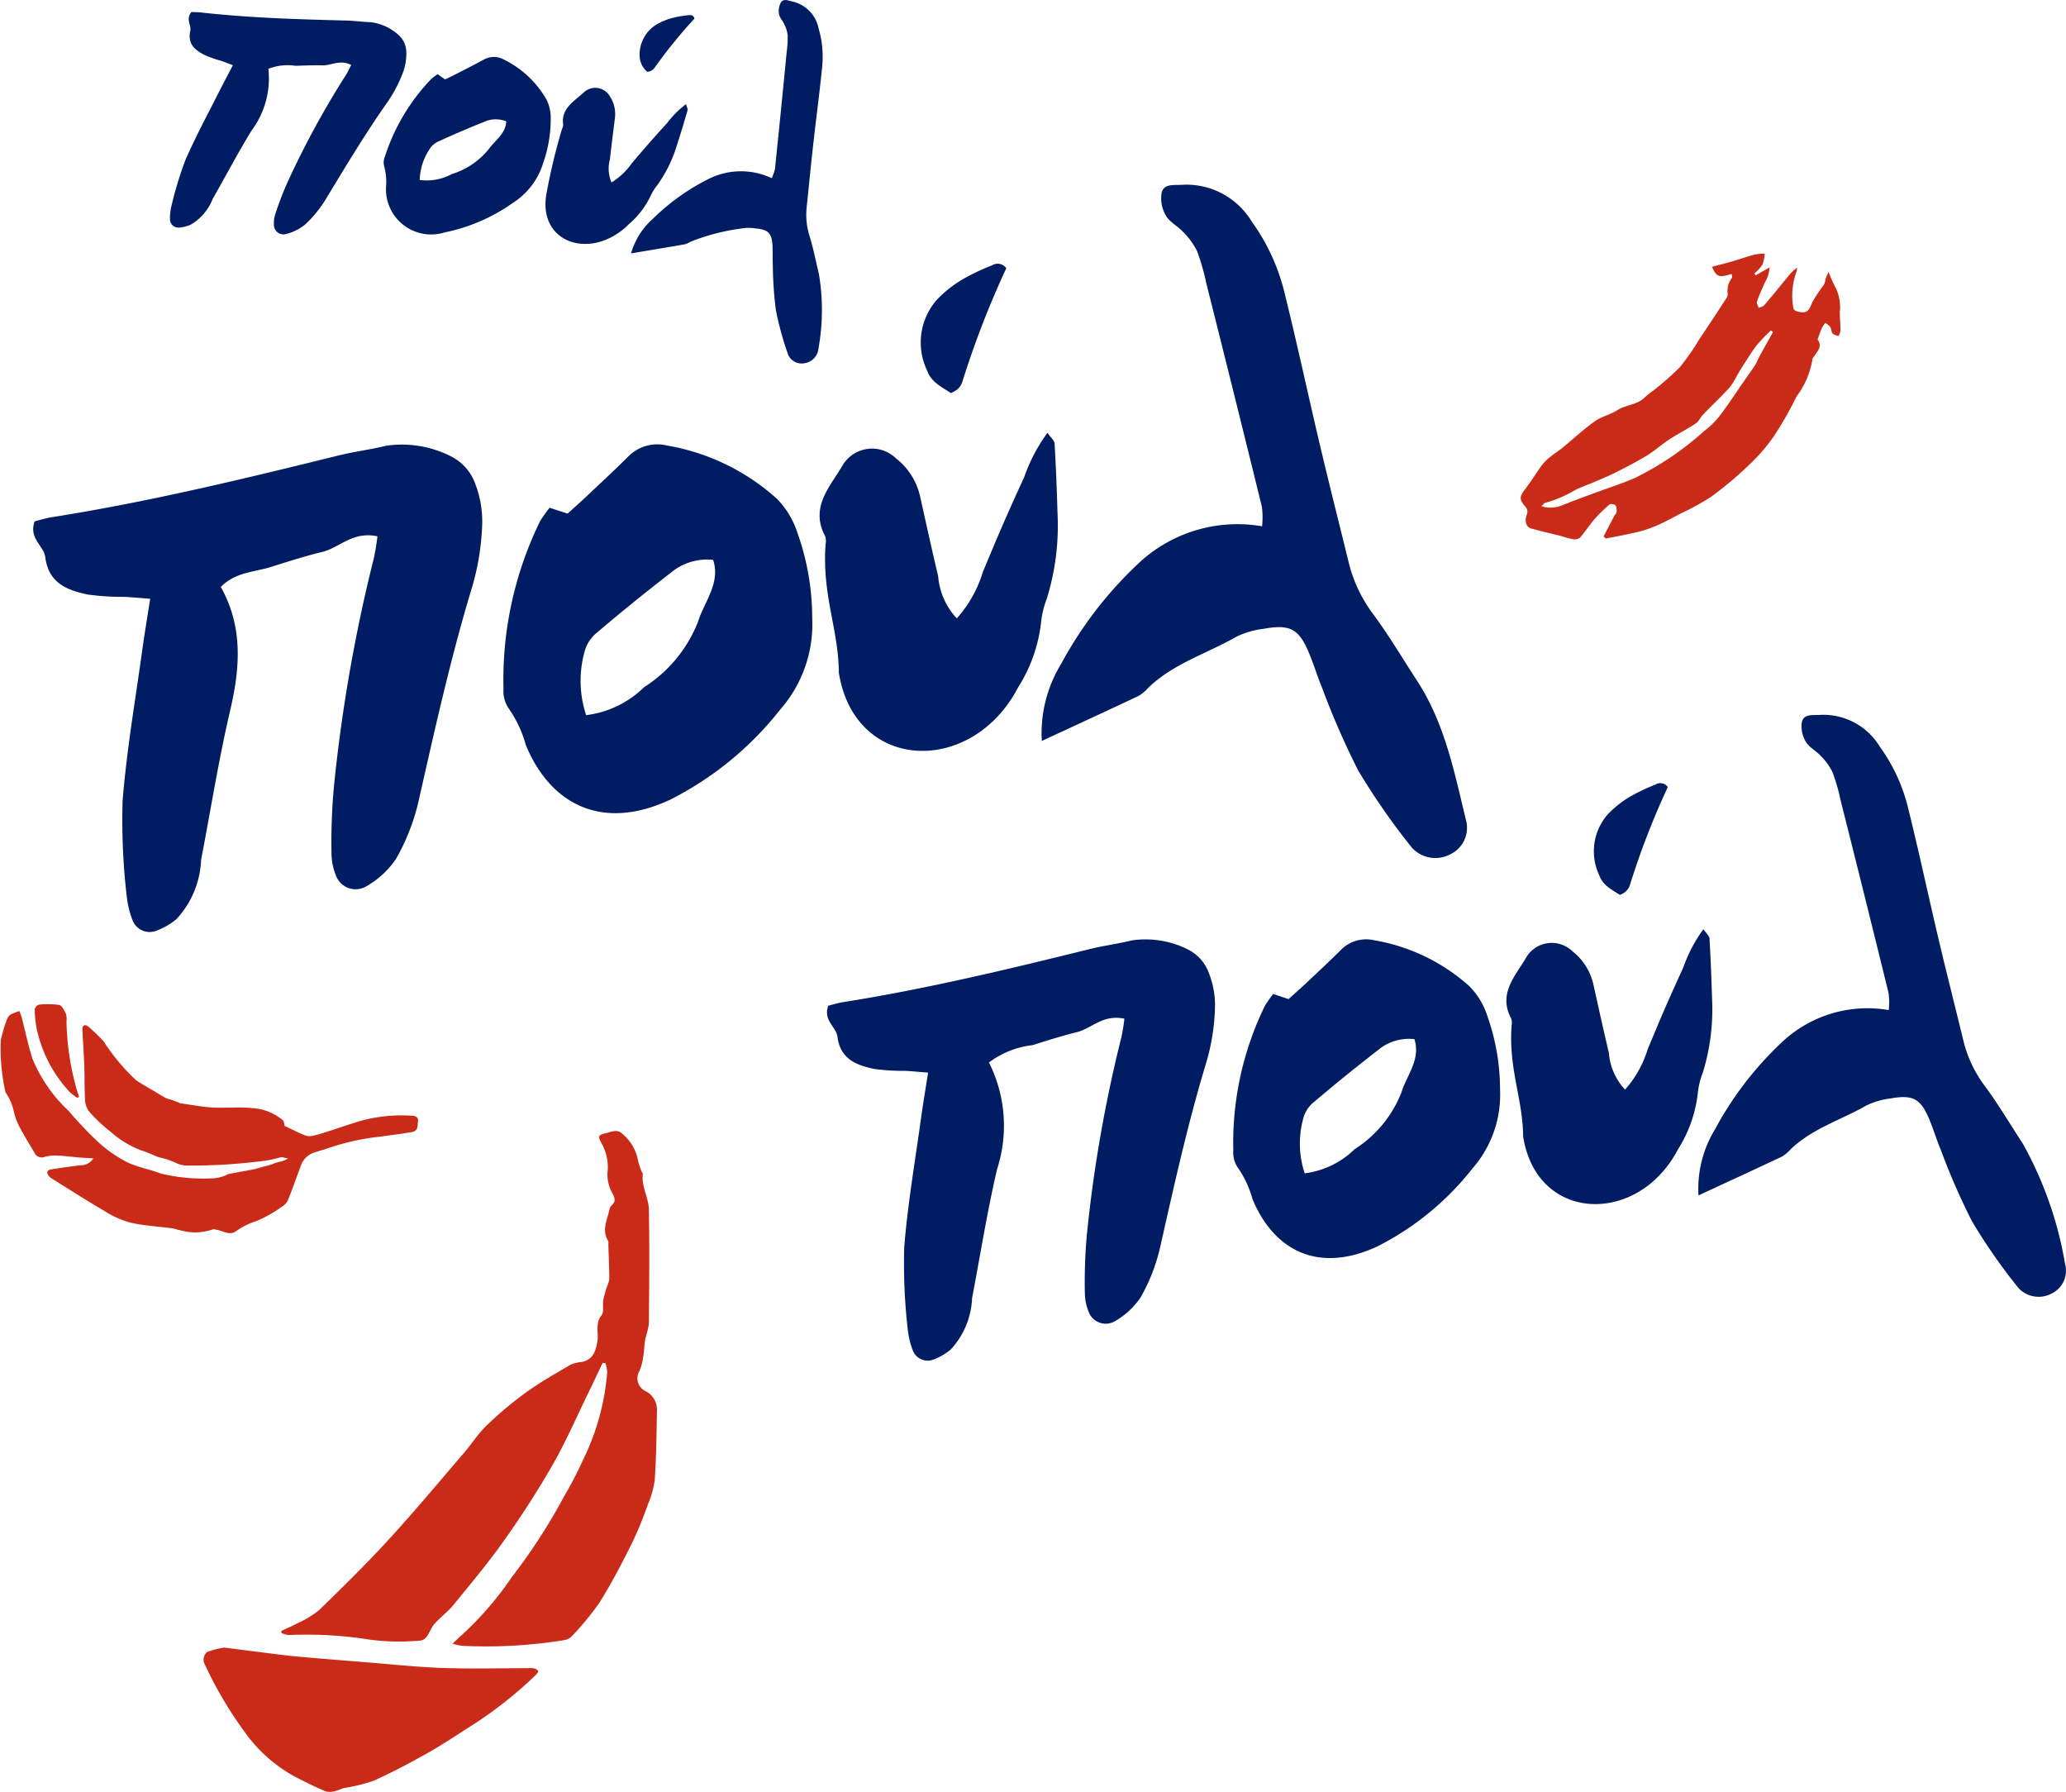 <svg xmlns="http://www.w3.org/2000/svg" width="107.243" height="92.998" viewBox="0 0 107.243 92.998">
    <g id="poul-poul" transform="translate(0 0)">
        <path id="Path_2653" d="M-48.373,1024.557c-1.3-.273-1.966.591-2.852.807s-1.782.5-2.665.78c-.861.273-1.843.256-2.618,1.041,1.161,2.064,1.006,4.191.49,6.4-.6,2.564-1.011,5.17-1.511,7.759a4.806,4.806,0,0,1-1.28,3.081,3.608,3.608,0,0,1-1.09.62.957.957,0,0,1-1.206-.608,4.977,4.977,0,0,1-.29-1.245,34.106,34.106,0,0,1-.209-4.9c.209-2.623.662-5.227,1.021-7.835.116-.837.258-1.671.411-2.657-.551-.044-.945-.079-1.339-.1a13.14,13.14,0,0,1-1.9-.121c-1.07-.226-2.038-.585-2.207-1.944-.071-.583-.876-.974-.549-1.856.251-.061.573-.165.906-.216,5-.79,9.92-1.979,14.829-3.192.829-.207,1.683-.31,2.51-.514a5.635,5.635,0,0,1,3.325.531,2.544,2.544,0,0,1,1.262,1.354,5.4,5.4,0,0,1,.394,2.276,13.121,13.121,0,0,1-.514,3.153c-1.122,3.686-1.949,7.442-2.8,11.194a10.956,10.956,0,0,1-1.169,2.953,4.659,4.659,0,0,1-1.538,1.41,1.089,1.089,0,0,1-1.58-.6,3.046,3.046,0,0,1-.217-1.038,31.789,31.789,0,0,1,.133-3.627,82.625,82.625,0,0,1,2.065-11.775,11.281,11.281,0,0,0,.185-1.129" transform="translate(67.968 -996.724)" fill="#001d63"/>
        <path id="Path_2654" d="M-53.931,1023.049l.93.305c.308-.28.669-.6,1.019-.93.726-.687,1.459-1.361,2.166-2.07a2.123,2.123,0,0,1,1.971-.536,11.417,11.417,0,0,1,5.7,2.756,4.529,4.529,0,0,1,1.083,1.8,13.167,13.167,0,0,1,.758,4.4,6.711,6.711,0,0,1-1.651,4.737,17.022,17.022,0,0,1-5.744,4.7c-3.521,1.634-6.2.234-7.474-2.857a6.129,6.129,0,0,0-.9-1.91,1.606,1.606,0,0,1-.256-1,18.741,18.741,0,0,1,1.892-8.684,7.2,7.2,0,0,1,.5-.709m1.892,10.763a5.192,5.192,0,0,0,3.01-1.449,7.092,7.092,0,0,0,2.81-3.416c.317-1.021,1.171-1.981.78-3.194a2.928,2.928,0,0,0-2.21.677q-1.942,1.5-3.817,3.093a1.907,1.907,0,0,0-.664,1.051A5.673,5.673,0,0,0-52.039,1033.813Z" transform="translate(82.464 -996.698)" fill="#001d63"/>
        <path id="Path_2655" d="M-44.959,1043.161a6.884,6.884,0,0,1,1-3.991,20.417,20.417,0,0,1,4.181-5.372,7.514,7.514,0,0,1,6.253-1.775,4.459,4.459,0,0,0-.01-1.011q-1.429-5.817-2.891-11.623a11.219,11.219,0,0,0-.472-1.641,3.681,3.681,0,0,0-.719-.992c-.276-.308-.7-.512-.9-.854a1.773,1.773,0,0,1-.224-1.181c.118-.5.647-.391,1.075-.421a3.954,3.954,0,0,1,3.588,1.885,10.6,10.6,0,0,1,1.755,3.874c.635,2.559,1.184,5.14,1.789,7.7.492,2.082,1.019,4.154,1.526,6.228a7.43,7.43,0,0,0,1.3,2.663c.8,1.093,1.491,2.259,2.23,3.393,1.435,2.2,1.932,4.737,2.537,7.227a1.526,1.526,0,0,1-.834,1.787,1.652,1.652,0,0,1-1.964-.344,35.007,35.007,0,0,1-2.8-4.023,41.384,41.384,0,0,1-1.878-4.3c-.246-.593-.428-1.213-.677-1.8-.519-1.24-.982-1.494-2.328-1.25a4.459,4.459,0,0,0-1.432.413c-1.538.883-3.293,1.393-4.6,2.673a1.978,1.978,0,0,1-.492.406c-1.632.77-3.273,1.526-5.018,2.333" transform="translate(99.038 -1004.71)" fill="#001d63"/>
        <path id="Path_2656" d="M-48.656,1031.945c-.027-2.254-.879-4-.689-6.639a.8.8,0,0,0-.025-.421c-.8-1.5.263-2.562.911-3.677a1.781,1.781,0,0,1,2.771-.352,3.466,3.466,0,0,1,1.243,1.942c.308,1.391.615,2.783.943,4.169a3.633,3.633,0,0,0,.967,2.19,6.363,6.363,0,0,0,1.358-2.422c.335-.787.657-1.58,1-2.365q.554-1.273,1.137-2.532a8.793,8.793,0,0,1,1.213-2.313c.172.251.359.4.369.561.071,1.206.118,2.414.153,3.625a12.834,12.834,0,0,1-.556,4.424,4.757,4.757,0,0,0-.3,1.24,7.958,7.958,0,0,1-1.2,3.381c-2.4,4.587-8.5,4.4-9.3-.812" transform="translate(92.2 -997.065)" fill="#001d63"/>
        <path id="Path_2657" d="M-45.968,1022.67a1.493,1.493,0,0,0,.327-.182.881.881,0,0,0,.256-.364,48.016,48.016,0,0,1,2.293-5.931.544.544,0,0,0-.743-.148,10.949,10.949,0,0,0-1.223.558,6.119,6.119,0,0,0-1.666,1.257,3.367,3.367,0,0,0-.477,3.645c.209.6.773.861,1.233,1.164" transform="translate(95.327 -1002.272)" fill="#001d63"/>
        <path id="Path_2658" d="M-34.06,1034.342c-1.122-.234-1.7.512-2.463.7s-1.54.433-2.3.674a4.6,4.6,0,0,0-2.264.9,7.314,7.314,0,0,1,.423,5.532c-.519,2.215-.874,4.469-1.3,6.7a4.162,4.162,0,0,1-1.107,2.663,3.094,3.094,0,0,1-.942.539.828.828,0,0,1-1.041-.527,4.327,4.327,0,0,1-.251-1.075,29.837,29.837,0,0,1-.182-4.235c.182-2.267.573-4.516.883-6.772.1-.723.224-1.445.357-2.3-.48-.037-.819-.069-1.159-.091a11.046,11.046,0,0,1-1.641-.1c-.923-.194-1.762-.507-1.907-1.681-.062-.5-.755-.842-.475-1.6.217-.054.5-.143.783-.187,4.321-.684,8.574-1.71,12.816-2.758.716-.177,1.454-.268,2.168-.446a4.911,4.911,0,0,1,2.874.458,2.216,2.216,0,0,1,1.09,1.171,4.625,4.625,0,0,1,.34,1.967,11.208,11.208,0,0,1-.443,2.726c-.97,3.187-1.683,6.43-2.417,9.674a9.467,9.467,0,0,1-1.009,2.552,4.069,4.069,0,0,1-1.329,1.221.944.944,0,0,1-1.366-.519,2.639,2.639,0,0,1-.187-.9A27.093,27.093,0,0,1-36,1045.5a71.685,71.685,0,0,1,1.782-10.178,8.883,8.883,0,0,0,.16-.977" transform="translate(92.423 -981.475)" fill="#001d63"/>
        <path id="Path_2659" d="M-38.863,1033.039c.249.081.472.155.8.266.266-.244.578-.519.881-.8.628-.593,1.26-1.176,1.87-1.789a1.841,1.841,0,0,1,1.705-.463,9.871,9.871,0,0,1,4.929,2.382,3.88,3.88,0,0,1,.935,1.553,11.425,11.425,0,0,1,.657,3.807,5.812,5.812,0,0,1-1.427,4.094,14.708,14.708,0,0,1-4.963,4.061c-3.047,1.41-5.355.2-6.46-2.469a5.363,5.363,0,0,0-.775-1.651,1.381,1.381,0,0,1-.221-.869,16.189,16.189,0,0,1,1.636-7.5,6.607,6.607,0,0,1,.428-.615m1.636,9.3a4.49,4.49,0,0,0,2.6-1.255,6.125,6.125,0,0,0,2.429-2.95c.273-.884,1.011-1.713.672-2.759a2.511,2.511,0,0,0-1.907.583q-1.68,1.3-3.3,2.675a1.608,1.608,0,0,0-.576.908A4.9,4.9,0,0,0-37.227,1042.344Z" transform="translate(104.951 -981.453)" fill="#001d63"/>
        <path id="Path_2660" d="M-31.108,1050.423a5.931,5.931,0,0,1,.864-3.448,17.578,17.578,0,0,1,3.612-4.644,6.485,6.485,0,0,1,5.4-1.533,3.846,3.846,0,0,0-.007-.876q-1.233-5.023-2.5-10.042a9.5,9.5,0,0,0-.408-1.42,3.219,3.219,0,0,0-.62-.859c-.239-.263-.605-.441-.773-.736a1.526,1.526,0,0,1-.2-1.021c.106-.431.561-.34.933-.365a3.42,3.42,0,0,1,3.1,1.632,9.159,9.159,0,0,1,1.516,3.347c.546,2.21,1.021,4.439,1.545,6.659.426,1.8.881,3.588,1.317,5.382a6.445,6.445,0,0,0,1.13,2.3c.689.942,1.287,1.954,1.927,2.933a19.391,19.391,0,0,1,2.193,6.246,1.318,1.318,0,0,1-.721,1.543,1.429,1.429,0,0,1-1.7-.3,29.727,29.727,0,0,1-2.419-3.477,35.018,35.018,0,0,1-1.622-3.721c-.217-.512-.372-1.045-.586-1.555-.45-1.073-.849-1.292-2.013-1.083a3.957,3.957,0,0,0-1.238.357c-1.329.763-2.847,1.206-3.977,2.311a1.7,1.7,0,0,1-.426.352c-1.41.665-2.83,1.317-4.336,2.015" transform="translate(119.274 -988.377)" fill="#001d63"/>
        <path id="Path_2661" d="M-34.3,1040.729c-.022-1.949-.758-3.46-.6-5.739a.693.693,0,0,0-.022-.365c-.694-1.294.229-2.214.787-3.174a1.54,1.54,0,0,1,2.4-.305,3.01,3.01,0,0,1,1.073,1.676c.266,1.2.532,2.406.815,3.605a3.129,3.129,0,0,0,.837,1.892,5.589,5.589,0,0,0,1.174-2.094c.288-.679.566-1.366.861-2.042q.48-1.1.984-2.19a7.619,7.619,0,0,1,1.048-2c.148.216.31.347.317.485.062,1.043.1,2.087.133,3.132a11.141,11.141,0,0,1-.48,3.827,4.026,4.026,0,0,0-.261,1.07,6.873,6.873,0,0,1-1.034,2.921c-2.074,3.964-7.35,3.8-8.035-.7" transform="translate(113.364 -981.77)" fill="#001d63"/>
        <path id="Path_2662" d="M-31.981,1032.713a1.221,1.221,0,0,0,.283-.157.8.8,0,0,0,.224-.315,41.3,41.3,0,0,1,1.979-5.126.471.471,0,0,0-.64-.128,9.536,9.536,0,0,0-1.058.485,5.261,5.261,0,0,0-1.44,1.085,2.911,2.911,0,0,0-.413,3.15c.182.517.669.745,1.066,1.006" transform="translate(116.067 -986.269)" fill="#001d63"/>
        <path id="Path_2663" d="M-53.952,1013.4c-.571-.305-1.034.027-1.489.015s-.928.008-1.4.025a2.7,2.7,0,0,0-1.415.157,4.5,4.5,0,0,1-.856,3.179c-.719,1.169-1.356,2.382-2.033,3.573a2.691,2.691,0,0,1-1.13,1.329,1.845,1.845,0,0,1-.62.157.438.438,0,0,1-.468-.455,2.575,2.575,0,0,1,.071-.644,18.844,18.844,0,0,1,.733-2.414c.546-1.248,1.2-2.453,1.816-3.676.2-.391.406-.778.645-1.238-.253-.094-.433-.165-.615-.229a6.01,6.01,0,0,1-.879-.313c-.47-.251-.866-.556-.716-1.24.064-.293-.249-.59.054-.974a4.469,4.469,0,0,1,.465.015c2.5.283,5.035.359,7.565.423.428.01.849.074,1.277.084a2.612,2.612,0,0,1,1.484.7,1.188,1.188,0,0,1,.367.827,2.824,2.824,0,0,1-.2,1.159,7.114,7.114,0,0,1-.78,1.467c-1.157,1.646-2.185,3.361-3.224,5.077a6.186,6.186,0,0,1-1.056,1.28,2.542,2.542,0,0,1-.967.482.5.5,0,0,1-.645-.5,1.507,1.507,0,0,1,.074-.534,16.316,16.316,0,0,1,.677-1.747,45.978,45.978,0,0,1,2.978-5.456c.1-.145.165-.31.281-.527" transform="translate(72.186 -1010.024)" fill="#001d63"/>
        <path id="Path_2664" d="M-56.052,1012.492l.389.273c.194-.094.421-.2.642-.315.46-.239.923-.47,1.376-.719a1.063,1.063,0,0,1,1.026,0,5.16,5.16,0,0,1,2.232,2.1,2.177,2.177,0,0,1,.207,1.021,6.9,6.9,0,0,1-.389,2.244,3.758,3.758,0,0,1-1.587,2.084,9.28,9.28,0,0,1-3.517,1.521,2.346,2.346,0,0,1-3.054-2.385,3.026,3.026,0,0,0-.1-1.051.8.8,0,0,1,.049-.522,10.411,10.411,0,0,1,2.37-3.974c.1-.1.229-.179.354-.281m-.93,5.493a2.7,2.7,0,0,0,1.671-.305,3.951,3.951,0,0,0,1.91-1.287c.325-.455.893-.807.913-1.449a1.462,1.462,0,0,0-1.162.034c-.783.312-1.563.645-2.333,1a1.051,1.051,0,0,0-.492.421A3.059,3.059,0,0,0-56.982,1017.985Z" transform="translate(78.767 -1008.643)" fill="#001d63"/>
        <path id="Path_2665" d="M-53.633,1023.542a3.831,3.831,0,0,1,1.152-1.809,11.322,11.322,0,0,1,2.891-2.057,3.744,3.744,0,0,1,3.261-.03,2.344,2.344,0,0,0,.167-.495q.314-3.019.605-6.041a5.664,5.664,0,0,0,.054-.861,1.723,1.723,0,0,0-.17-.579c-.079-.187-.244-.342-.281-.536a.925.925,0,0,1,.094-.6c.143-.227.374-.106.583-.062a1.79,1.79,0,0,1,1.378,1.4,5.208,5.208,0,0,1,.172,2.119c-.133,1.329-.313,2.658-.46,3.989-.121,1.075-.224,2.156-.337,3.233a3.656,3.656,0,0,0,.167,1.469c.192.637.322,1.3.477,1.949a11.264,11.264,0,0,1-.025,3.854.846.846,0,0,1-.7.758.766.766,0,0,1-.871-.428,16.3,16.3,0,0,1-.642-2.333,19.958,19.958,0,0,1-.157-2.343c-.017-.322,0-.647-.015-.97-.037-.672-.212-.856-.891-.918a2.242,2.242,0,0,0-.748.01,10.917,10.917,0,0,0-2.633.689,1.032,1.032,0,0,1-.3.131c-.906.157-1.811.305-2.773.468" transform="translate(86.391 -1010.398)" fill="#001d63"/>
        <path id="Path_2666" d="M-55.379,1017.7a31.547,31.547,0,0,1,.8-3.322.429.429,0,0,0,.059-.209c-.126-.837.561-1.211,1.056-1.666a.872.872,0,0,1,1.373.2,1.667,1.667,0,0,1,.258,1.11c-.091.719-.182,1.437-.261,2.156a1.787,1.787,0,0,0,.084,1.194,3.6,3.6,0,0,0,1.056-1c.293-.34.578-.682.874-1.016q.48-.546.97-1.083a4.982,4.982,0,0,1,.967-.965c.039.145.1.244.079.322-.172.6-.354,1.191-.544,1.784a7.1,7.1,0,0,1-1.014,2.082,2.658,2.658,0,0,0-.354.561,4.432,4.432,0,0,1-1.139,1.486c-1.917,1.912-4.772,1.006-4.265-1.634" transform="translate(83.754 -1007.695)" fill="#001d63"/>
        <path id="Path_2667" d="M-53.066,1013.661a.747.747,0,0,0,.185-.044.538.538,0,0,0,.185-.143,26.37,26.37,0,0,1,2.092-2.581c-.071-.195-.2-.185-.327-.17a5.841,5.841,0,0,0-.674.108,3.3,3.3,0,0,0-1,.391,1.834,1.834,0,0,0-.844,1.708,1.16,1.16,0,0,0,.386.731" transform="translate(86.656 -1009.933)" fill="#001d63"/>
        <path id="Path_2668" d="M-52.137,1060.861c.209-.2.332-.33.472-.445a17.161,17.161,0,0,0,2.618-3.027,30.265,30.265,0,0,0,2.717-4.2,18.726,18.726,0,0,0,.96-1.843,12.555,12.555,0,0,0,1.272-4.6,2.658,2.658,0,0,0-.086-.453l-.155-.015c-.251.532-.5,1.066-.758,1.592-.605,1.24-1.157,2.515-1.843,3.711-.768,1.344-1.617,2.648-2.51,3.91-.819,1.157-1.732,2.244-2.628,3.344-.293.359-.682.64-.992.989-.167.19-.244.456-.4.662a.493.493,0,0,1-.332.2,11.729,11.729,0,0,1-2.648-.052,20.852,20.852,0,0,0-4.2-.234,1.7,1.7,0,0,1-.352-.1l-.015-.113c.276-.13.559-.248.827-.393a5.156,5.156,0,0,0,1.12-.674c1.238-1.2,2.473-2.414,3.64-3.689,1.339-1.459,2.608-2.985,3.9-4.489.4-.465.733-1,1.174-1.42a18.963,18.963,0,0,1,2.047-1.718c.741-.534,1.543-.984,2.333-1.447a2.18,2.18,0,0,1,.581-.133c.539-.13.687-.5.783-1.038.084-.455-.133-.95.224-1.388.138-.17.039-.522.084-.782a6.325,6.325,0,0,1,.2-.714,1.456,1.456,0,0,0,.113-.372c0-.588-.03-1.174-.047-1.759,0-.081.017-.177-.02-.239-.342-.573-.022-1.11.084-1.656a.345.345,0,0,1,.1-.17c.236-.214.177-.386.032-.66a1.929,1.929,0,0,1-.241-1.056,2.482,2.482,0,0,0-.3-1.494c-.212-.386-.2-.44.2-.537.3-.071.6-.234.869.027a2.339,2.339,0,0,1,.807,1.351,3.566,3.566,0,0,0,.2.622c.012.037.062.074.057.1-.086.652.3,1.233.313,1.85.037,1.986.02,3.972,0,5.958a5.129,5.129,0,0,1-.185.755c-.052.312-.054.632-.108.942a2.79,2.79,0,0,1-.2.743.737.737,0,0,0,.327,1.038,1.066,1.066,0,0,1,.586,1.024c-.022,1.188-.034,2.379-.113,3.565a4.882,4.882,0,0,1-.362,1.3,19.679,19.679,0,0,1-.815,1.986c-.529,1.056-1.073,2.109-1.7,3.108a14.5,14.5,0,0,1-1.447,1.75.733.733,0,0,1-.384.187,25.308,25.308,0,0,1-5.283.293,2.852,2.852,0,0,1-.527-.116" transform="translate(75.618 -975.544)" fill="#ca2a18"/>
        <path id="Path_2669" d="M-61.584,1045.145c.8.1,1.521.194,2.237.283.492.061.982.13,1.474.175q1.8.158,3.6.3c1.334.105,2.665.251,4,.3,1.474.052,2.951.012,4.427.012a1.725,1.725,0,0,1,.359.01.352.352,0,0,1,.209.147c.017.025-.062.133-.113.182a21.308,21.308,0,0,1-3.325,2.628c-.763.482-1.513.991-2.3,1.434-.92.517-1.855,1.014-2.818,1.445a9.025,9.025,0,0,1-1.536.376c-.128.03-.246.106-.377.131a1.06,1.06,0,0,1-.536.049c-.532-.219-1.051-.478-1.565-.741a7.715,7.715,0,0,1-2.412-2.011,20.649,20.649,0,0,1-2.377-3.959.557.557,0,0,1,.162-.526,4.2,4.2,0,0,1,.886-.231" transform="translate(73.216 -959.639)" fill="#ca2a18"/>
        <path id="Path_2670" d="M-52.146,1037.7c.315.148.642.318.984.46a.746.746,0,0,0,.406.052,6.368,6.368,0,0,0,.763-.214c.637-.2,1.267-.43,1.91-.608a8.054,8.054,0,0,1,2.535-.229c.177.007.322.074.3.276-.022.222.017.512-.3.566-.554.1-1.115.165-1.673.244a12.48,12.48,0,0,0-2.476.524c-.31.11-.625.2-.942.3a1.1,1.1,0,0,0-.711.746c-.224.581-.421,1.171-.657,1.747a.848.848,0,0,1-.342.342,6.329,6.329,0,0,1-1.326.736,3.549,3.549,0,0,0-1.011.507c-.335.241-.652,0-.974-.062-.084-.015-.187-.056-.251-.024a2.809,2.809,0,0,1-1.7.035c-.123-.015-.244-.074-.369-.091-.733-.1-1.479-.135-2.2-.3a4.822,4.822,0,0,1-1.336-.6c-.923-.537-1.821-1.115-2.727-1.681a.609.609,0,0,1-.177-.15c-.126-.172-.081-.3.13-.332.5-.076,1-.15,1.506-.212a.764.764,0,0,0,.684-.362c-.281-.014-.527-.027-.773-.047-.4-.035-.8-.089-1.2-.1a2.2,2.2,0,0,0-.576.079.413.413,0,0,1-.512-.226c-.226-.4-.48-.783-.689-1.189a3.286,3.286,0,0,1-.386-.989,2.664,2.664,0,0,0-.342-.825c-.03-.061-.089-.118-.091-.18a10.234,10.234,0,0,1-.234-2.653,8.045,8.045,0,0,1,.3-1.029.569.569,0,0,1,.189-.29,2.706,2.706,0,0,1,.475-.192,3.8,3.8,0,0,1,.13.364c.18.7.327,1.4.541,2.089a7.762,7.762,0,0,0,1.88,2.722,20.414,20.414,0,0,0,1.506,1.592,6.878,6.878,0,0,0,1.494,1.054c.556.278,1.194.384,1.779.608a9.392,9.392,0,0,0,2.783.246,1.931,1.931,0,0,0,.632-.165.8.8,0,0,1,.1-.052c.44-.083.883-.16,1.321-.246.16-.032.315-.087.47-.128.1-.029.207-.047.308-.079.15-.047.3-.106.445-.155.089-.027.185-.037.273-.066s.189-.084.283-.125a2.555,2.555,0,0,0-.3-.074.65.65,0,0,0-.2.035,5.611,5.611,0,0,1-.91.172,29.523,29.523,0,0,1-3.736.227,1.443,1.443,0,0,1-.721-.162,3.922,3.922,0,0,0-.817-.263c-.305-.108-.6-.268-.908-.354a5.08,5.08,0,0,1-1.651-1.006,7.363,7.363,0,0,1-1.1-1.046,1.073,1.073,0,0,1-.194-.62c-.034-.571-.017-1.147-.037-1.723-.025-.632-.071-1.265-.1-1.9-.01-.229.16-.258.293-.15a9.159,9.159,0,0,1,.775.738c.1.1.15.251.249.357a10.467,10.467,0,0,0,1.457,1.685c.308.217.645.4.97.591.2.121.4.244.6.357a1.4,1.4,0,0,0,.219.064c.138.047.276.1.413.15.037.012.066.044.1.049.564.079,1.125.187,1.691.219.684.037,1.376-.04,2.052.032a2.667,2.667,0,0,1,1.59.633c.062.059.059.187.1.315" transform="translate(66.945 -979.256)" fill="#ca2a18"/>
        <path id="Path_2671" d="M-64,1036.443a2.965,2.965,0,0,1-.4-.31,6.92,6.92,0,0,1-1.71-3.292,5.5,5.5,0,0,1-.1-1,.333.333,0,0,1,.224-.236,3.994,3.994,0,0,1,1.043.015c.14.027.261.273.345.443a.914.914,0,0,1,.037.4,13.7,13.7,0,0,0,.507,3.46c.034.158.1.305.145.458l-.084.064" transform="translate(68.013 -979.465)" fill="#ca2a18"/>
        <path id="Path_2672" d="M-21.773,1019.816h0l-.106-.076a9.226,9.226,0,0,0-.731.761c-.29.381-.539.795-.8,1.2-.091.135-.167.283-.251.423a3.849,3.849,0,0,1-.379.6c-.44.473-.91.916-1.358,1.381-.14.14-.221.354-.379.46-.45.3-.938.544-1.39.839-.391.258-.743.578-1.142.824-.514.315-1.051.588-1.585.861-.332.17-.677.312-1.019.46s-.714.281-1.063.438a6.556,6.556,0,0,1-1.619.7c-.049.007-.089.076-.194.175a1.581,1.581,0,0,0,1.075-.047c.514-.207,1.034-.4,1.55-.59.748-.278,1.511-.519,2.244-.837a15.766,15.766,0,0,0,3.568-2.419,4.708,4.708,0,0,0,.795-.77c.436-.568.827-1.171,1.235-1.762.212-.3.428-.6.632-.913.081-.123.126-.273.2-.4.236-.436.48-.869.719-1.3m-8.793,10.606.554-1.063c.037-.067.113-.128.118-.194a.568.568,0,0,0-.052-.359.322.322,0,0,0-.317-.04,8.1,8.1,0,0,0-.79.778c-.258.3-.472.64-.733.938a.472.472,0,0,1-.364.086,4.773,4.773,0,0,1-.568-.153c-.536-.138-1.075-.258-1.609-.406-.249-.071-.349-.362-.231-.7a.385.385,0,0,0-.076-.44c-.325-.386-.3-.512.012-.92s.566-.832.864-1.238a2.463,2.463,0,0,1,.443-.433c.2-.165.423-.3.623-.463.559-.458,1.088-.952,1.673-1.371.342-.246.795-.335,1.152-.566.463-.3,1.068-.273,1.467-.7a4.241,4.241,0,0,1,.381-.3,15.147,15.147,0,0,0,1.4-1.225,12.048,12.048,0,0,0,1.011-1.445q.7-1.041,1.378-2.092a.527.527,0,0,0,.111-.268,1.085,1.085,0,0,1,.212-.837c.032-.039,0-.135-.007-.212-.674.2-.78.167-1.026-.369.359-.1.711-.182,1.056-.283.384-.111.758-.246,1.142-.349a2.992,2.992,0,0,1,.541-.054,2.119,2.119,0,0,1-.121.581,2.2,2.2,0,0,1-.413.445l.062.1c.224-.126.448-.251.726-.409a1.828,1.828,0,0,1-.256.8c-.138.323-.288.642-.4.972-.03.089.052.214.084.322.1-.039.224-.052.285-.123.406-.475.8-.962,1.2-1.447a2.4,2.4,0,0,1,.519-.514,2.085,2.085,0,0,1-.037.216,3.588,3.588,0,0,0-.167,1.851c.042.17.106.187.3.229.514.118.556-.214.706-.536a8.2,8.2,0,0,1,.591-.878,1.251,1.251,0,0,0,.076-.278c.037-.113.086-.219.153-.386a8.1,8.1,0,0,0,.389.856,2.28,2.28,0,0,1,.2,1.221c0,.332.037.662.034.992a.79.79,0,0,1-.111.271c-.1-.047-.236-.067-.3-.145s-.057-.239-.121-.337a.986.986,0,0,0-.258-.207,2.017,2.017,0,0,0-.162.246c-.069.153-.128.31-.185.468-.022.057-.057.143-.032.177.221.315.007.536-.148.773-.054.081-.143.167-.143.253a4.368,4.368,0,0,1-.824,1.91,18.855,18.855,0,0,1-1.166,2.047,9.5,9.5,0,0,1-1.314,1.516,19.245,19.245,0,0,1-1.947,1.634,13.093,13.093,0,0,1-1.58.866c-.4.209-.79.426-1.2.608a6.439,6.439,0,0,1-1.021.349c-.549.135-1.107.231-1.664.344Z" transform="translate(113.803 -1002.59)" fill="#ca2a18"/>
    </g>
</svg>
